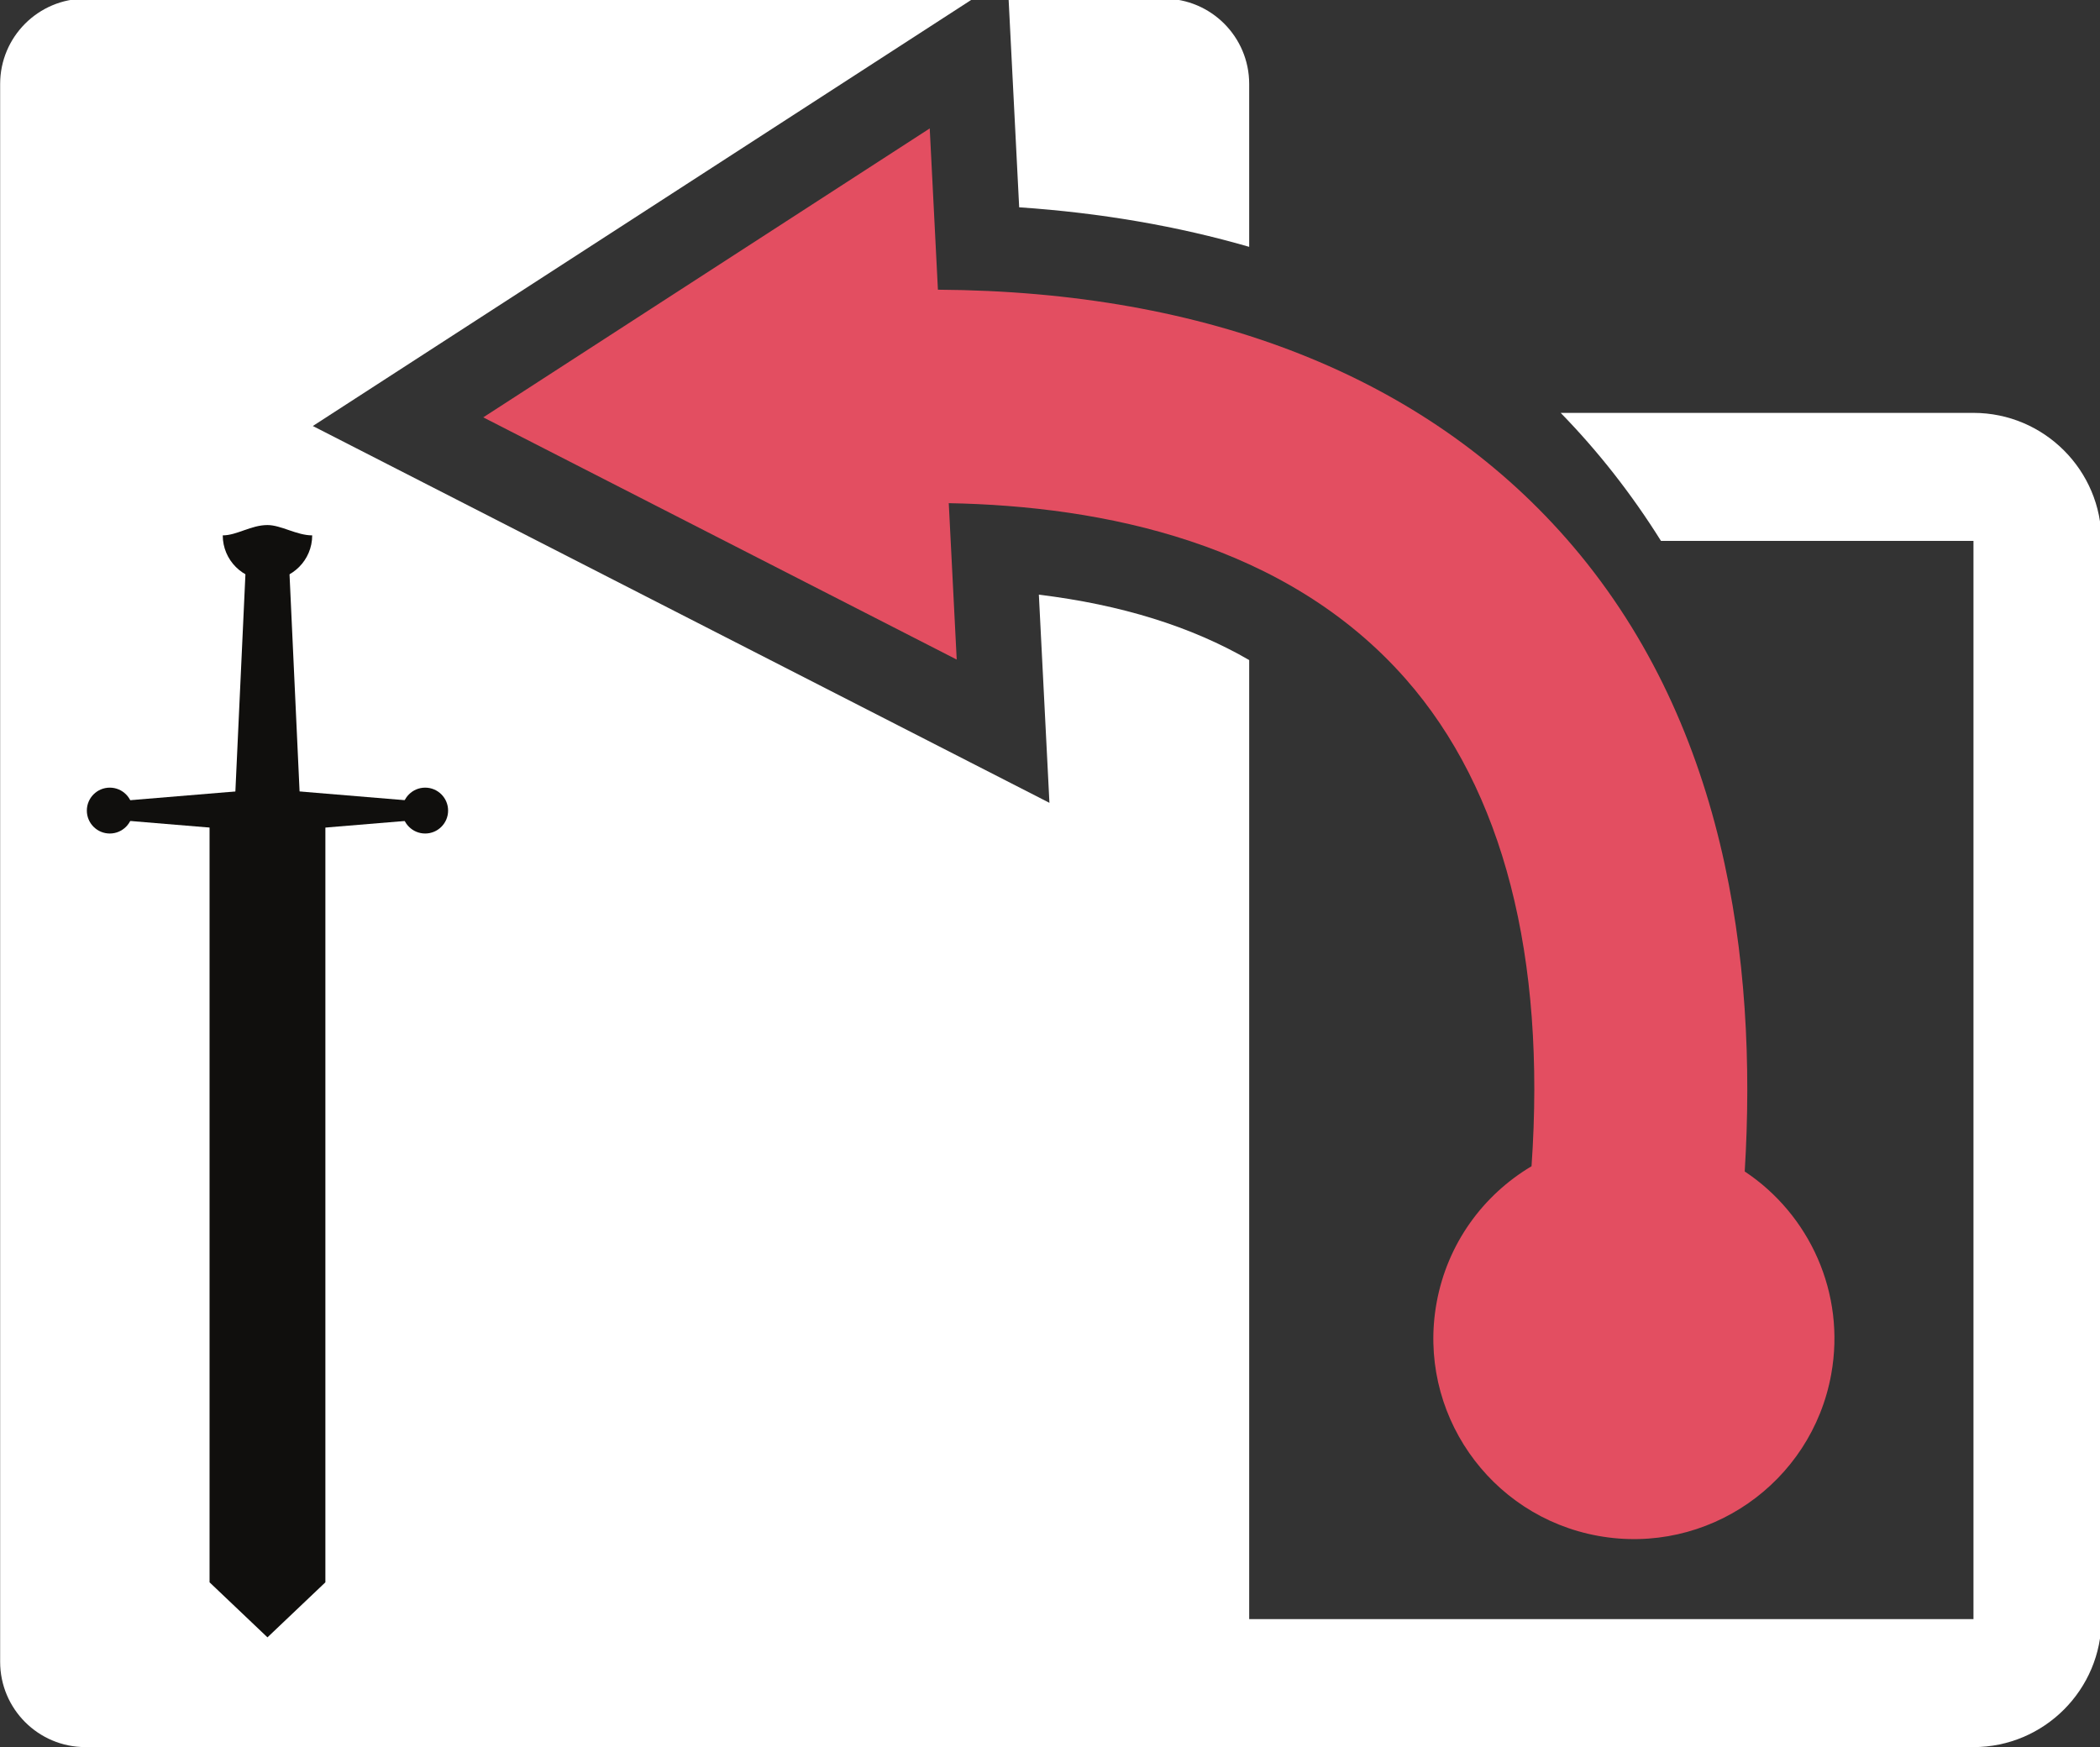 <?xml version="1.0" encoding="UTF-8" standalone="no"?>
<!-- Created with Inkscape (http://www.inkscape.org/) -->

<svg
   width="86.869mm"
   height="72.29mm"
   viewBox="0 0 86.869 72.29"
   version="1.1"
   id="svg920"
   inkscape:version="1.1.2 (0a00cf5339, 2022-02-04)"
   sodipodi:docname="restoreItem.svg"
   xmlns:inkscape="http://www.inkscape.org/namespaces/inkscape"
   xmlns:sodipodi="http://sodipodi.sourceforge.net/DTD/sodipodi-0.dtd"
   xmlns="http://www.w3.org/2000/svg"
   xmlns:svg="http://www.w3.org/2000/svg">
  <rect x="0" y="0" width="86.869" height="72.29" fill="#333333" stroke="none"/>
  <sodipodi:namedview
     id="namedview922"
     pagecolor="#ffffff"
     bordercolor="#666666"
     borderopacity="1.0"
     inkscape:pageshadow="2"
     inkscape:pageopacity="0.0"
     inkscape:pagecheckerboard="0"
     inkscape:document-units="mm"
     showgrid="false"
     fit-margin-top="0"
     fit-margin-left="0"
     fit-margin-right="0"
     fit-margin-bottom="0"
     inkscape:zoom="0.69664703"
     inkscape:cx="628.00814"
     inkscape:cy="566.28391"
     inkscape:window-width="1850"
     inkscape:window-height="1016"
     inkscape:window-x="0"
     inkscape:window-y="0"
     inkscape:window-maximized="1"
     inkscape:current-layer="layer1" />
  <defs
     id="defs917">
    <clipPath
       clipPathUnits="userSpaceOnUse"
       id="clipPath1011">
      <path
         d="M 0,300 H 300 V 0 H 0 Z"
         id="path1009" />
    </clipPath>
  </defs>
  <g
     inkscape:label="Layer 1"
     inkscape:groupmode="layer"
     id="layer1"
     transform="translate(61.285,1.584)">
    <g
       id="g1007"
       clip-path="url(#clipPath1011)"
       transform="matrix(0.353,0,0,-0.353,-70.767,87.478)">
      <g
         id="g1013"
         transform="translate(258.122,203.911)">
        <path
           d="m 0,0 h -48.372 c 4.408,-4.521 8.33,-9.532 11.751,-15 H 0 v -126.369 h -199.917 c 0,-8.272 6.729,-15 15,-15 H 0 c 8.271,0 15,6.728 15,15 V -15 C 15,-6.729 8.271,0 0,0"
           style="fill:#ffffff;fill-opacity:1;fill-rule:nonzero;stroke:none"
           id="path1015" />
      </g>
      <g
         id="g1017"
         transform="translate(146.293,228.004)">
        <path
           d="m 0,0 c 9.569,-0.648 18.575,-2.207 26.954,-4.633 v 19.087 c 0,5.524 -4.477,10 -10,10 H -1.242 Z"
           style="fill:#ffffff;fill-opacity:1;fill-rule:nonzero;stroke:none"
           id="path1019" />
      </g>
      <g
         id="g1021"
         transform="translate(148.6,182.606)">
        <path
           d="m 0,0 1.239,-24.396 -86.32,44.163 77.387,50.086 h -104.028 c -5.523,0 -10,-4.477 -10,-10 v -184.916 c 0,-5.524 4.477,-10 10,-10 H 14.647 c 5.523,0 10,4.476 10,10 V -7.665 C 17.883,-3.74 9.651,-1.175 0,0"
           style="fill:#ffffff;fill-opacity:1;fill-rule:nonzero;stroke:none"
           id="path1023" />
      </g>
      <g
         id="g1025"
         transform="translate(136.771,218.348)">
        <path
           d="m 0,0 c 31.615,-0.191 56.937,-10.168 73.598,-29.119 18.642,-21.204 22.467,-49.389 20.947,-74.222 7.58,-5.033 11.858,-14.251 10.135,-23.772 -2.313,-12.769 -14.542,-21.247 -27.311,-18.936 -12.767,2.313 -21.247,14.542 -18.934,27.311 1.261,6.968 5.481,12.654 11.128,16.01 1.702,24.548 -3.293,44.081 -14.74,57.101 C 40.822,-29.703 19.38,-25.35 1.271,-25.019 l 0.931,-18.329 -55.481,28.387 52.319,33.862 z"
           style="fill:#e34e61;fill-opacity:1;fill-rule:nonzero;stroke:none"
           id="path1027" />
      </g>
      <g
         id="g1029"
         transform="translate(63.446,189.556)">
        <path
           d="m 0,0 c 0,-2.895 -2.346,-5.241 -5.241,-5.241 -2.895,0 -5.241,2.346 -5.241,5.241 1.66,0 3.305,1.209 5.241,1.209 C -3.649,1.209 -1.818,0 0,0"
           style="fill:#100f0d;fill-opacity:1;fill-rule:nonzero;stroke:none"
           id="path1031" />
      </g>
      <g
         id="g1033"
         transform="translate(54.433,159.317)">
        <path
           d="M 0,0 H 7.544 L 6.325,26.341 H 1.219 Z"
           style="fill:#100f0d;fill-opacity:1;fill-rule:nonzero;stroke:none"
           id="path1035" />
      </g>
      <g
         id="g1037"
         transform="translate(74.995,156.141)">
        <path
           d="M 0,0 V 2.321 L -16.79,3.714 -33.579,2.321 V 0 l 16.789,-1.393 z"
           style="fill:#100f0d;fill-opacity:1;fill-rule:nonzero;stroke:none"
           id="path1039" />
      </g>
      <g
         id="g1041"
         transform="translate(73.996,157.302)">
        <path
           d="M 0,0 C 0,1.484 1.204,2.688 2.688,2.688 4.173,2.688 5.376,1.484 5.376,0 5.376,-1.484 4.173,-2.688 2.688,-2.688 1.204,-2.688 0,-1.484 0,0"
           style="fill:#100f0d;fill-opacity:1;fill-rule:nonzero;stroke:none"
           id="path1043" />
      </g>
      <g
         id="g1045"
         transform="translate(37.038,157.302)">
        <path
           d="M 0,0 C 0,1.484 1.203,2.688 2.688,2.688 4.172,2.688 5.375,1.484 5.375,0 5.375,-1.484 4.172,-2.688 2.688,-2.688 1.203,-2.688 0,-1.484 0,0"
           style="fill:#100f0d;fill-opacity:1;fill-rule:nonzero;stroke:none"
           id="path1047" />
      </g>
      <g
         id="g1049"
         transform="translate(51.418,66.856)">
        <path
           d="M 0,0 6.786,-6.45 13.573,0 V 89.774 L 6.786,88.968 0,89.774 Z"
           style="fill:#100f0d;fill-opacity:1;fill-rule:nonzero;stroke:none"
           id="path1051" />
      </g>
    </g>
  </g>
</svg>
